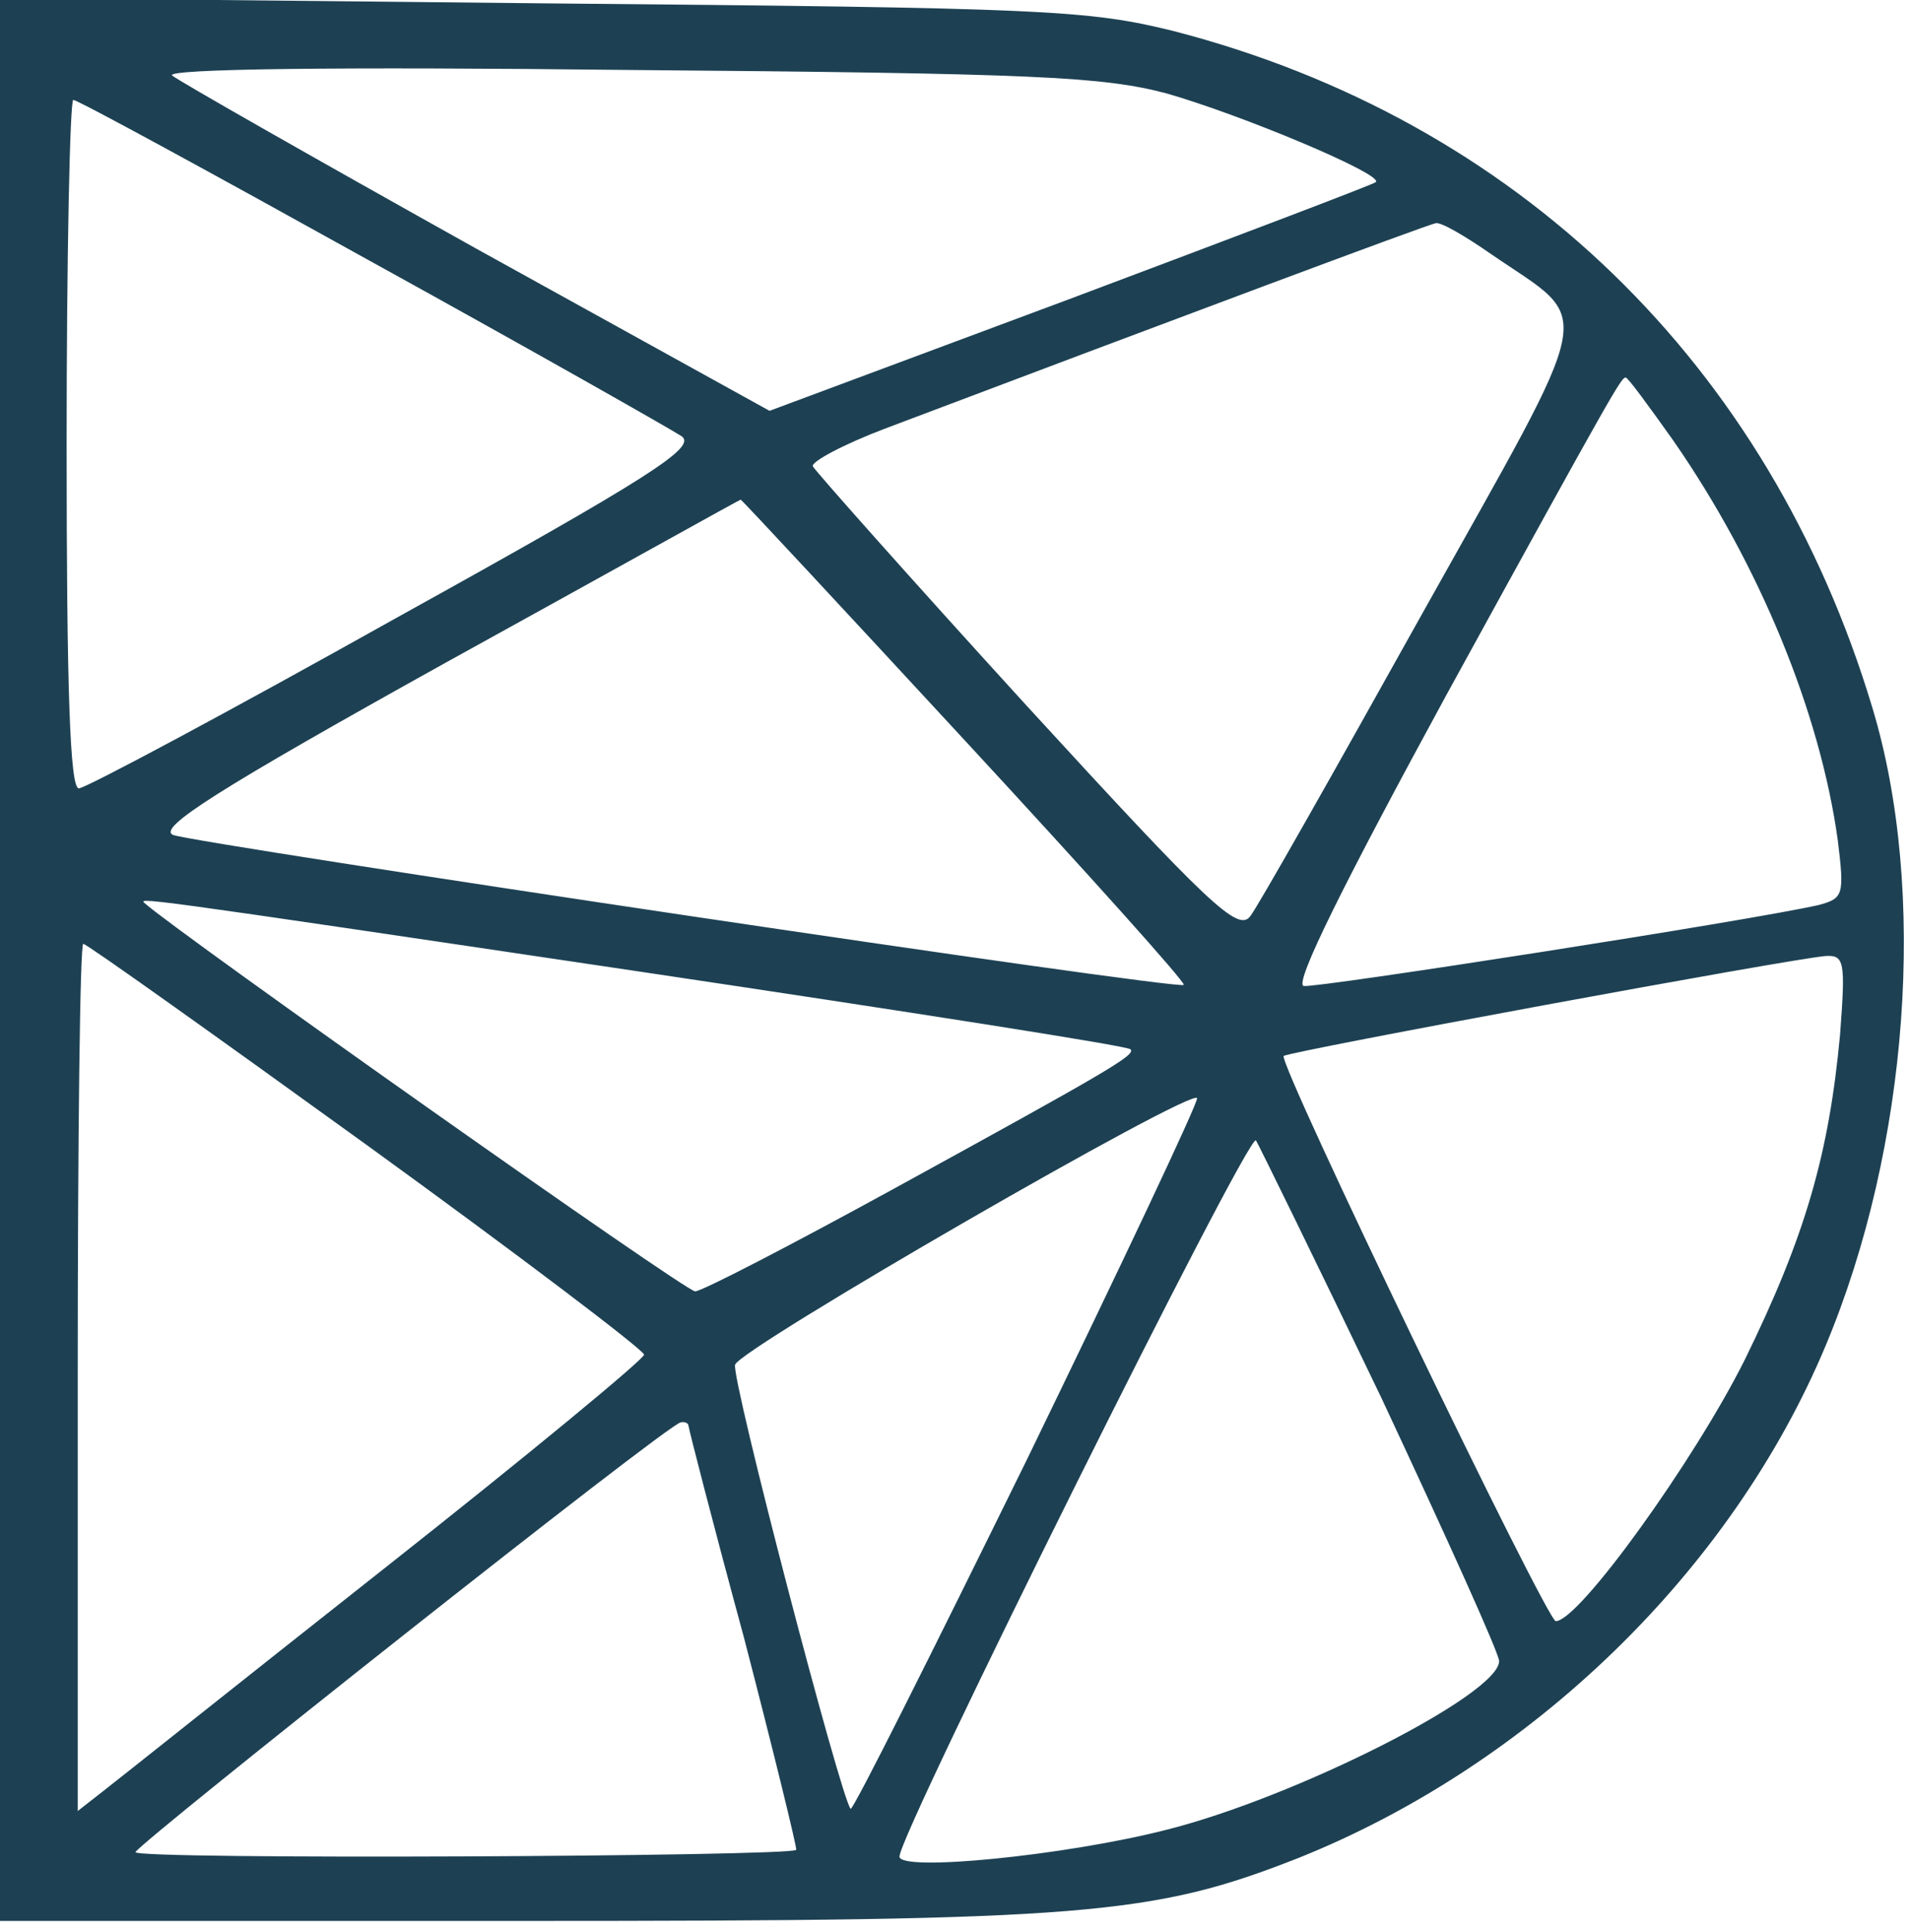 <?xml version="1.0" standalone="no"?>
<!DOCTYPE svg PUBLIC "-//W3C//DTD SVG 20010904//EN"
 "http://www.w3.org/TR/2001/REC-SVG-20010904/DTD/svg10.dtd">
<svg version="1.0" xmlns="http://www.w3.org/2000/svg"
 width="172pt" height="174pt" viewBox="0 0 172 174"
 preserveAspectRatio="xMidYMid meet">

<g transform="translate(0,174) scale(0.1,-0.1)"
fill="#1D4153" stroke="none">
<path d="M0 876 l0 -866 469 0 c510 0 569 5 701 57 209 84 389 258 474 461 75
179 92 410 42 575 -93 309 -320 529 -629 609 -77 19 -114 21 -569 25 l-488 5
0 -866z m1050 780 c67 -19 196 -73 189 -80 -2 -2 -126 -49 -275 -105 l-271
-101 -264 146 c-145 81 -268 151 -274 156 -6 6 149 8 410 5 367 -3 428 -6 485
-21z m-715 -152 c145 -80 270 -151 279 -157 13 -10 -27 -36 -258 -164 -150
-84 -279 -153 -285 -153 -8 0 -11 89 -11 310 0 171 3 310 6 310 4 0 125 -66
269 -146z m1008 7 c93 -64 98 -37 -63 -325 -78 -140 -147 -262 -154 -271 -11
-15 -37 10 -202 190 -104 114 -190 211 -192 215 -2 4 28 20 65 34 254 96 489
184 496 185 5 1 27 -12 50 -28z m164 -168 c77 -111 132 -244 148 -360 6 -49 5
-52 -17 -58 -61 -14 -453 -75 -464 -73 -9 2 37 94 129 263 152 277 157 285
161 285 2 0 21 -26 43 -57z m-638 -270 c110 -119 199 -218 197 -220 -5 -5
-888 127 -910 135 -15 6 40 41 245 155 145 80 265 147 266 147 1 0 92 -98 202
-217z m-293 -208 c241 -36 440 -67 442 -70 5 -5 -17 -18 -212 -125 -93 -51
-174 -93 -180 -93 -9 0 -463 321 -495 349 -7 6 -19 8 445 -61z m-246 -156
c138 -100 250 -185 250 -189 0 -4 -104 -90 -232 -191 -128 -101 -242 -192
-255 -202 l-23 -18 0 390 c0 215 2 391 5 391 3 0 118 -82 255 -181z m1327 99
c-10 -107 -31 -181 -86 -293 -45 -90 -149 -235 -170 -235 -8 0 -250 502 -245
509 4 4 459 88 488 90 17 1 18 -5 13 -71z m-732 -382 c-86 -175 -157 -317
-159 -315 -9 10 -108 389 -104 400 5 15 412 250 416 240 1 -4 -68 -150 -153
-325z m319 55 c58 -124 106 -230 106 -237 0 -30 -184 -123 -300 -152 -90 -23
-240 -38 -240 -24 0 21 314 652 321 645 3 -5 54 -109 113 -232z m-624 -25 c0
-2 22 -88 50 -191 27 -104 48 -190 47 -191 -6 -6 -597 -9 -595 -2 4 9 481 387
491 387 4 1 7 -1 7 -3z"/>
</g>
</svg>
